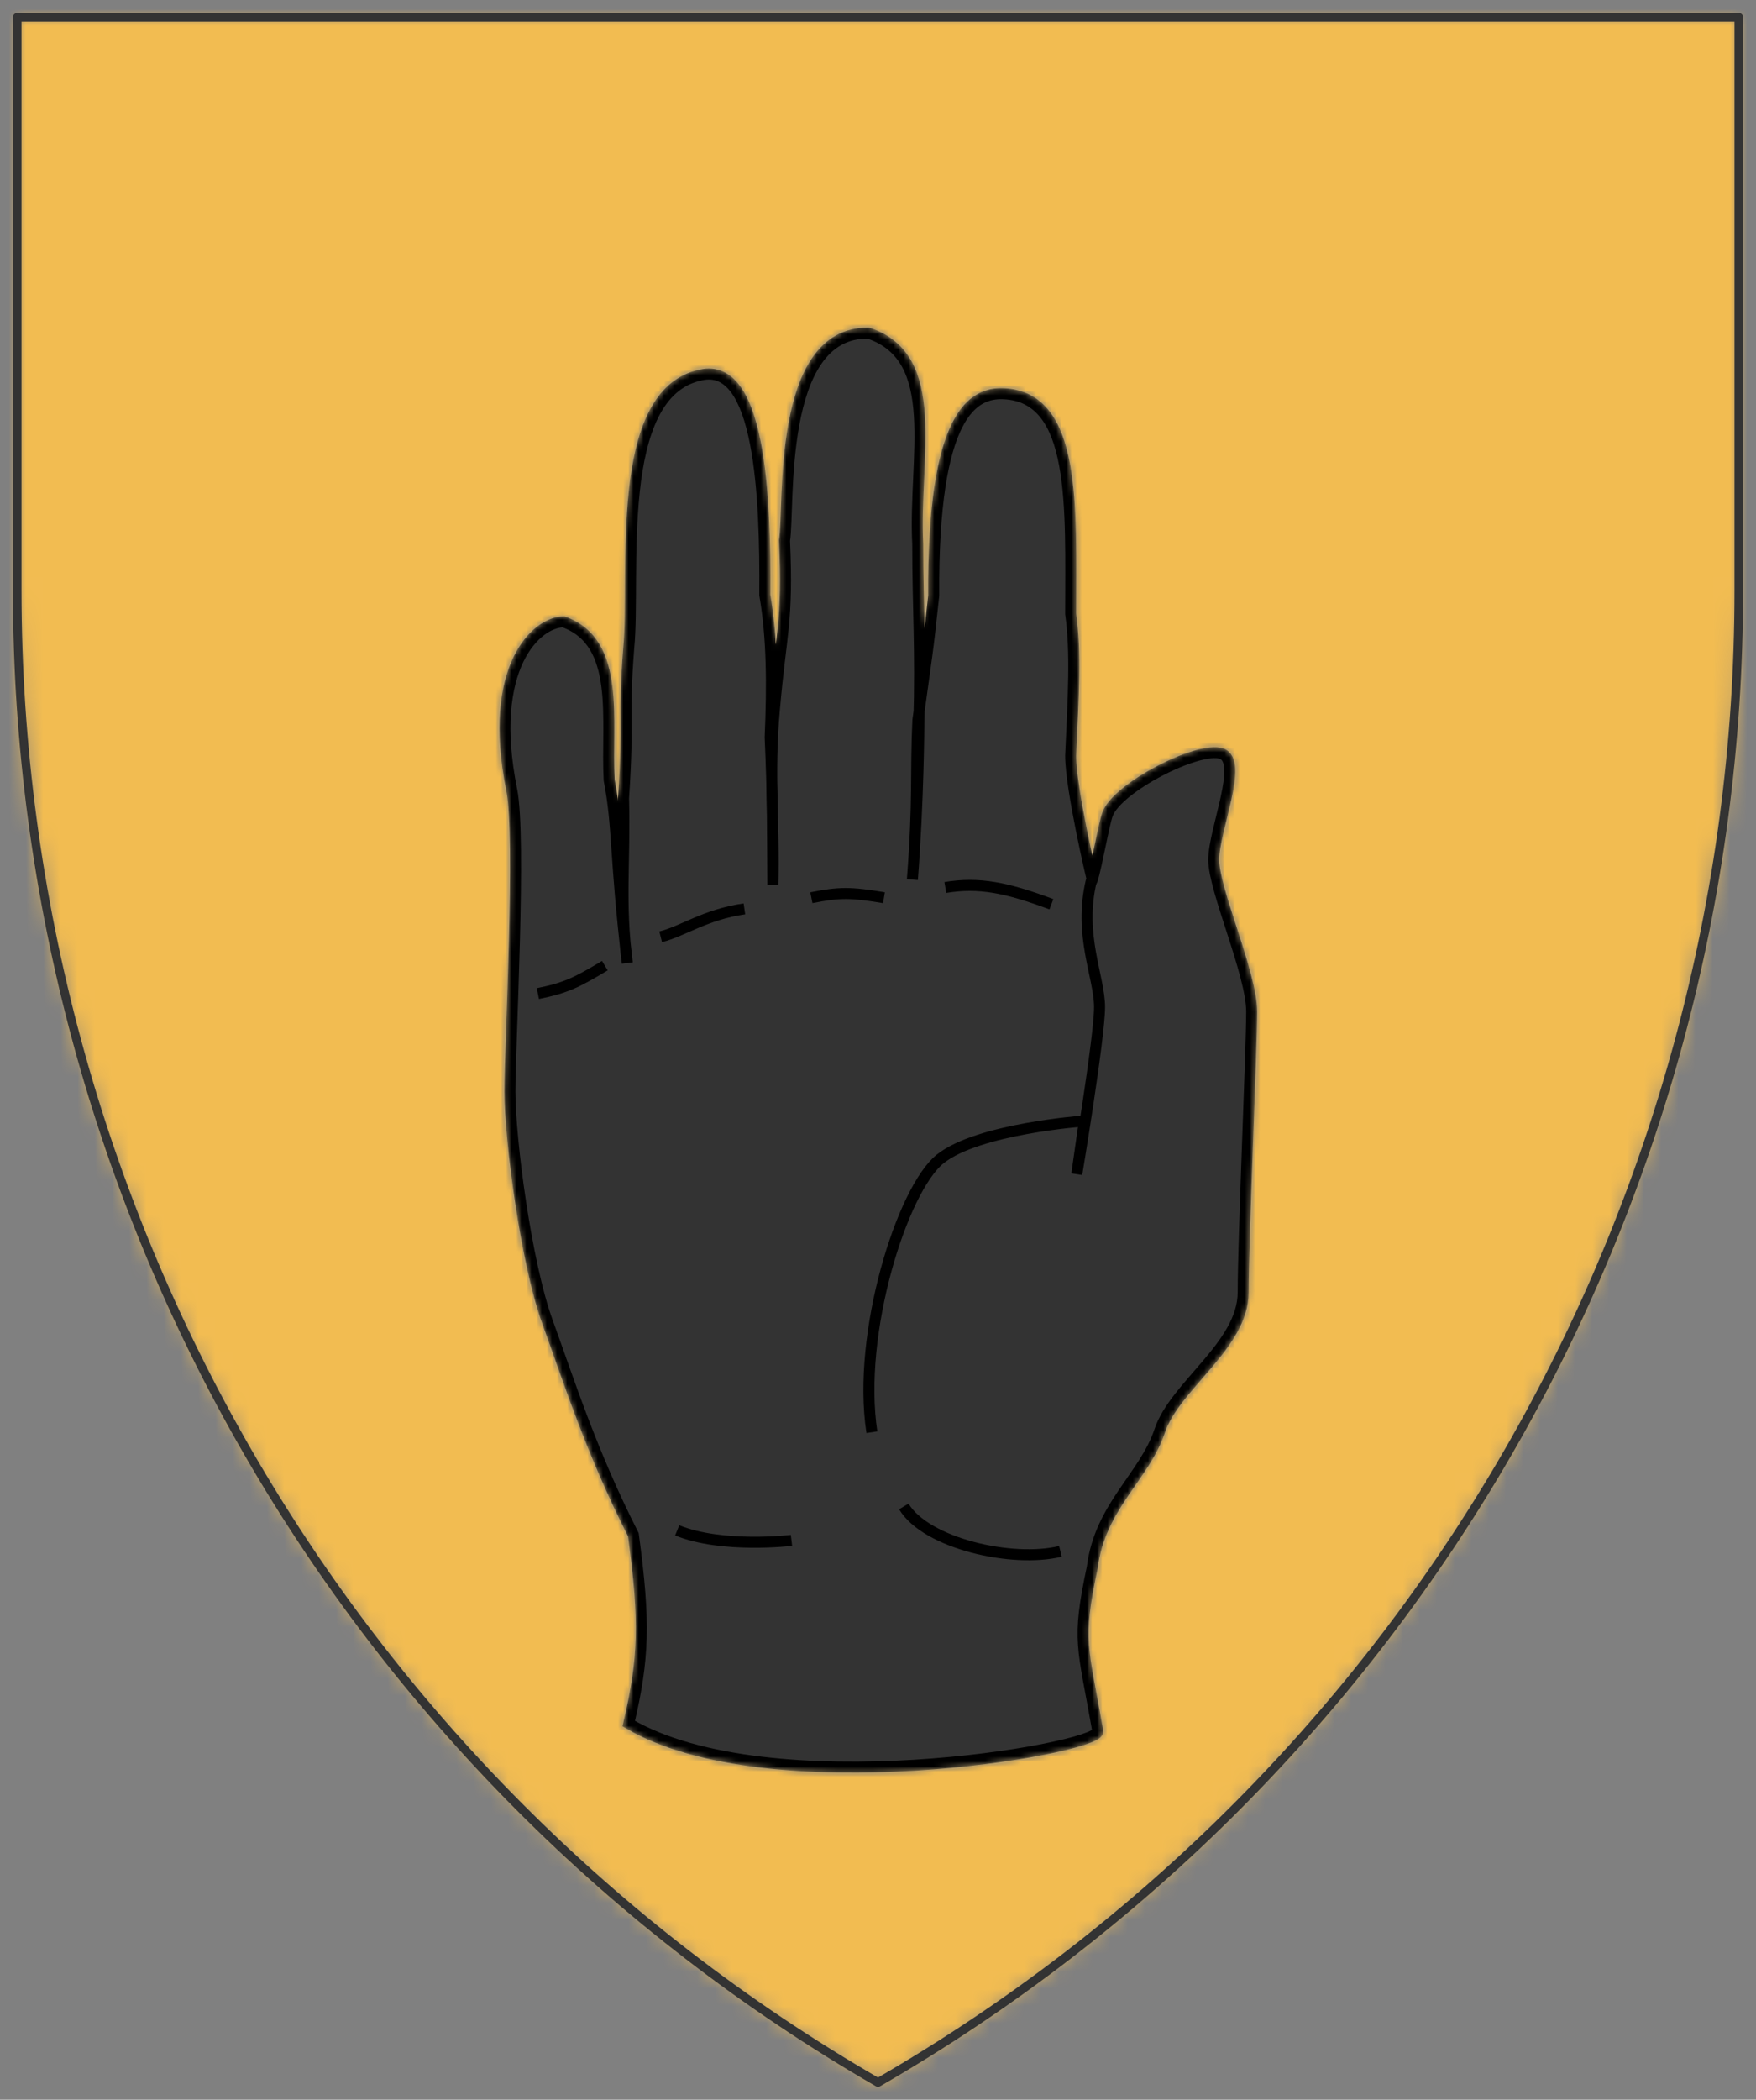 <svg viewBox="-10 -10 1020 1219.359" xmlns="http://www.w3.org/2000/svg" xmlns:xlink="http://www.w3.org/1999/xlink" version="1.1" width="1020" height="1219.359"><rect x="-10" y="-10" width="1020" height="1219.359" fill="#808080" stroke="none"/><style></style><g transform="translate(500,599.679)scale(10,10)translate(-50,-59.968)" style="transition:transform 0.5s"><g><g></g></g><g transform="translate(0,0)" style="transition:transform 0.5s"></g><g style="transition:transform 0.5s"><g><defs><pattern width="20" height="20" patternUnits="userSpaceOnUse" id="void"><rect x="0" y="0" width="20" height="20" fill="#fff" class="light"></rect><rect x="0" y="0" width="10" height="10" fill="#ddd" class="dark"></rect><rect x="10" y="10" width="10" height="10" fill="#ddd" class="dark"></rect></pattern><pattern width="4" height="4" patternUnits="userSpaceOnUse" id="selected"><rect x="0" y="0" width="4" height="4" fill="#f5f5f5"></rect><g fill="#000"><circle cx="0" cy="0" r="0.3"></circle><circle cx="4" cy="0" r="0.3"></circle><circle cx="0" cy="4" r="0.3"></circle><circle cx="4" cy="4" r="0.3"></circle><circle cx="2" cy="2" r="0.3"></circle></g></pattern><pattern id="ermine" width="12.5" height="20" patternUnits="userSpaceOnUse" x="-3.125" y="-5"><rect x="0" y="0" width="12.5" height="20" fill="#f6f6f6"></rect><g fill="#333333"><path d="M 47.758,0 C 60.325,15.689 25.137,21.899 44.167,36.607
    52.246,41.674 71.274,30.723 54.578,17.322
    52.423,16.178 62.12,8.335 47.758,0 Z m 21.182,36.935 c
    -3.232,0.327 -6.283,2.29 -9.155,7.193 -3.591,8.335
    12.209,22.717 22.981,5.066 C 83.484,47.07 94.076,53.932
    100,39.386 89.946,49.846 79.713,37.425 70.378,36.935 Z
    M 29.805,37.099 C 20.469,37.589 10.054,50.173 0,39.55
    5.924,54.096 16.519,47.07 17.416,49.358 28.009,67.009
    43.806,52.627 40.215,44.292 36.984,38.736 33.395,36.936
    29.805,37.099 Z m 21.004,10.132 c -8.258,37.262
    -23.516,63.577 -40.212,82.535 7.002,-1.961
    14.719,-7.192 22.259,-11.932 -4.668,9.806 -9.155,18.141
    -13.822,26.803 2.693,-0.981 11.49,-9.644 23.339,-22.392
    1.795,17.487 4.305,25.824 8.075,37.755 3.052,-11.93
    5.208,-19.941 7.542,-37.918 7.181,8.008 14.002,16.18
    23.696,23.044 L 68.221,117.347 c 7.002,4.413
    14.723,10.293 22.084,12.744 C 72.711,110.152
    57.989,84.494 50.808,47.232 Z" transform="scale(0.062,0.062)"></path><path d="M 47.758,0 C 60.325,15.689 25.137,21.899 44.167,36.607
    52.246,41.674 71.274,30.723 54.578,17.322
    52.423,16.178 62.12,8.335 47.758,0 Z m 21.182,36.935 c
    -3.232,0.327 -6.283,2.29 -9.155,7.193 -3.591,8.335
    12.209,22.717 22.981,5.066 C 83.484,47.07 94.076,53.932
    100,39.386 89.946,49.846 79.713,37.425 70.378,36.935 Z
    M 29.805,37.099 C 20.469,37.589 10.054,50.173 0,39.55
    5.924,54.096 16.519,47.07 17.416,49.358 28.009,67.009
    43.806,52.627 40.215,44.292 36.984,38.736 33.395,36.936
    29.805,37.099 Z m 21.004,10.132 c -8.258,37.262
    -23.516,63.577 -40.212,82.535 7.002,-1.961
    14.719,-7.192 22.259,-11.932 -4.668,9.806 -9.155,18.141
    -13.822,26.803 2.693,-0.981 11.49,-9.644 23.339,-22.392
    1.795,17.487 4.305,25.824 8.075,37.755 3.052,-11.93
    5.208,-19.941 7.542,-37.918 7.181,8.008 14.002,16.18
    23.696,23.044 L 68.221,117.347 c 7.002,4.413
    14.723,10.293 22.084,12.744 C 72.711,110.152
    57.989,84.494 50.808,47.232 Z" transform="translate(6.25,10) scale(0.062,0.062)"></path></g></pattern><pattern id="ermines" width="12.5" height="20" patternUnits="userSpaceOnUse" x="-3.125" y="-5"><rect x="0" y="0" width="12.5" height="20" fill="#333333"></rect><g fill="#f6f6f6"><path d="M 47.758,0 C 60.325,15.689 25.137,21.899 44.167,36.607
    52.246,41.674 71.274,30.723 54.578,17.322
    52.423,16.178 62.12,8.335 47.758,0 Z m 21.182,36.935 c
    -3.232,0.327 -6.283,2.29 -9.155,7.193 -3.591,8.335
    12.209,22.717 22.981,5.066 C 83.484,47.07 94.076,53.932
    100,39.386 89.946,49.846 79.713,37.425 70.378,36.935 Z
    M 29.805,37.099 C 20.469,37.589 10.054,50.173 0,39.55
    5.924,54.096 16.519,47.07 17.416,49.358 28.009,67.009
    43.806,52.627 40.215,44.292 36.984,38.736 33.395,36.936
    29.805,37.099 Z m 21.004,10.132 c -8.258,37.262
    -23.516,63.577 -40.212,82.535 7.002,-1.961
    14.719,-7.192 22.259,-11.932 -4.668,9.806 -9.155,18.141
    -13.822,26.803 2.693,-0.981 11.49,-9.644 23.339,-22.392
    1.795,17.487 4.305,25.824 8.075,37.755 3.052,-11.93
    5.208,-19.941 7.542,-37.918 7.181,8.008 14.002,16.18
    23.696,23.044 L 68.221,117.347 c 7.002,4.413
    14.723,10.293 22.084,12.744 C 72.711,110.152
    57.989,84.494 50.808,47.232 Z" transform="scale(0.062,0.062)"></path><path d="M 47.758,0 C 60.325,15.689 25.137,21.899 44.167,36.607
    52.246,41.674 71.274,30.723 54.578,17.322
    52.423,16.178 62.12,8.335 47.758,0 Z m 21.182,36.935 c
    -3.232,0.327 -6.283,2.29 -9.155,7.193 -3.591,8.335
    12.209,22.717 22.981,5.066 C 83.484,47.07 94.076,53.932
    100,39.386 89.946,49.846 79.713,37.425 70.378,36.935 Z
    M 29.805,37.099 C 20.469,37.589 10.054,50.173 0,39.55
    5.924,54.096 16.519,47.07 17.416,49.358 28.009,67.009
    43.806,52.627 40.215,44.292 36.984,38.736 33.395,36.936
    29.805,37.099 Z m 21.004,10.132 c -8.258,37.262
    -23.516,63.577 -40.212,82.535 7.002,-1.961
    14.719,-7.192 22.259,-11.932 -4.668,9.806 -9.155,18.141
    -13.822,26.803 2.693,-0.981 11.49,-9.644 23.339,-22.392
    1.795,17.487 4.305,25.824 8.075,37.755 3.052,-11.93
    5.208,-19.941 7.542,-37.918 7.181,8.008 14.002,16.18
    23.696,23.044 L 68.221,117.347 c 7.002,4.413
    14.723,10.293 22.084,12.744 C 72.711,110.152
    57.989,84.494 50.808,47.232 Z" transform="translate(6.25,10) scale(0.062,0.062)"></path></g></pattern><pattern id="erminois" width="12.5" height="20" patternUnits="userSpaceOnUse" x="-3.125" y="-5"><rect x="0" y="0" width="12.5" height="20" fill="#f2bc51"></rect><g fill="#333333"><path d="M 47.758,0 C 60.325,15.689 25.137,21.899 44.167,36.607
    52.246,41.674 71.274,30.723 54.578,17.322
    52.423,16.178 62.12,8.335 47.758,0 Z m 21.182,36.935 c
    -3.232,0.327 -6.283,2.29 -9.155,7.193 -3.591,8.335
    12.209,22.717 22.981,5.066 C 83.484,47.07 94.076,53.932
    100,39.386 89.946,49.846 79.713,37.425 70.378,36.935 Z
    M 29.805,37.099 C 20.469,37.589 10.054,50.173 0,39.55
    5.924,54.096 16.519,47.07 17.416,49.358 28.009,67.009
    43.806,52.627 40.215,44.292 36.984,38.736 33.395,36.936
    29.805,37.099 Z m 21.004,10.132 c -8.258,37.262
    -23.516,63.577 -40.212,82.535 7.002,-1.961
    14.719,-7.192 22.259,-11.932 -4.668,9.806 -9.155,18.141
    -13.822,26.803 2.693,-0.981 11.49,-9.644 23.339,-22.392
    1.795,17.487 4.305,25.824 8.075,37.755 3.052,-11.93
    5.208,-19.941 7.542,-37.918 7.181,8.008 14.002,16.18
    23.696,23.044 L 68.221,117.347 c 7.002,4.413
    14.723,10.293 22.084,12.744 C 72.711,110.152
    57.989,84.494 50.808,47.232 Z" transform="scale(0.062,0.062)"></path><path d="M 47.758,0 C 60.325,15.689 25.137,21.899 44.167,36.607
    52.246,41.674 71.274,30.723 54.578,17.322
    52.423,16.178 62.12,8.335 47.758,0 Z m 21.182,36.935 c
    -3.232,0.327 -6.283,2.29 -9.155,7.193 -3.591,8.335
    12.209,22.717 22.981,5.066 C 83.484,47.07 94.076,53.932
    100,39.386 89.946,49.846 79.713,37.425 70.378,36.935 Z
    M 29.805,37.099 C 20.469,37.589 10.054,50.173 0,39.55
    5.924,54.096 16.519,47.07 17.416,49.358 28.009,67.009
    43.806,52.627 40.215,44.292 36.984,38.736 33.395,36.936
    29.805,37.099 Z m 21.004,10.132 c -8.258,37.262
    -23.516,63.577 -40.212,82.535 7.002,-1.961
    14.719,-7.192 22.259,-11.932 -4.668,9.806 -9.155,18.141
    -13.822,26.803 2.693,-0.981 11.49,-9.644 23.339,-22.392
    1.795,17.487 4.305,25.824 8.075,37.755 3.052,-11.93
    5.208,-19.941 7.542,-37.918 7.181,8.008 14.002,16.18
    23.696,23.044 L 68.221,117.347 c 7.002,4.413
    14.723,10.293 22.084,12.744 C 72.711,110.152
    57.989,84.494 50.808,47.232 Z" transform="translate(6.25,10) scale(0.062,0.062)"></path></g></pattern><pattern id="pean" width="12.5" height="20" patternUnits="userSpaceOnUse" x="-3.125" y="-5"><rect x="0" y="0" width="12.5" height="20" fill="#333333"></rect><g fill="#f2bc51"><path d="M 47.758,0 C 60.325,15.689 25.137,21.899 44.167,36.607
    52.246,41.674 71.274,30.723 54.578,17.322
    52.423,16.178 62.12,8.335 47.758,0 Z m 21.182,36.935 c
    -3.232,0.327 -6.283,2.29 -9.155,7.193 -3.591,8.335
    12.209,22.717 22.981,5.066 C 83.484,47.07 94.076,53.932
    100,39.386 89.946,49.846 79.713,37.425 70.378,36.935 Z
    M 29.805,37.099 C 20.469,37.589 10.054,50.173 0,39.55
    5.924,54.096 16.519,47.07 17.416,49.358 28.009,67.009
    43.806,52.627 40.215,44.292 36.984,38.736 33.395,36.936
    29.805,37.099 Z m 21.004,10.132 c -8.258,37.262
    -23.516,63.577 -40.212,82.535 7.002,-1.961
    14.719,-7.192 22.259,-11.932 -4.668,9.806 -9.155,18.141
    -13.822,26.803 2.693,-0.981 11.49,-9.644 23.339,-22.392
    1.795,17.487 4.305,25.824 8.075,37.755 3.052,-11.93
    5.208,-19.941 7.542,-37.918 7.181,8.008 14.002,16.18
    23.696,23.044 L 68.221,117.347 c 7.002,4.413
    14.723,10.293 22.084,12.744 C 72.711,110.152
    57.989,84.494 50.808,47.232 Z" transform="scale(0.062,0.062)"></path><path d="M 47.758,0 C 60.325,15.689 25.137,21.899 44.167,36.607
    52.246,41.674 71.274,30.723 54.578,17.322
    52.423,16.178 62.12,8.335 47.758,0 Z m 21.182,36.935 c
    -3.232,0.327 -6.283,2.29 -9.155,7.193 -3.591,8.335
    12.209,22.717 22.981,5.066 C 83.484,47.07 94.076,53.932
    100,39.386 89.946,49.846 79.713,37.425 70.378,36.935 Z
    M 29.805,37.099 C 20.469,37.589 10.054,50.173 0,39.55
    5.924,54.096 16.519,47.07 17.416,49.358 28.009,67.009
    43.806,52.627 40.215,44.292 36.984,38.736 33.395,36.936
    29.805,37.099 Z m 21.004,10.132 c -8.258,37.262
    -23.516,63.577 -40.212,82.535 7.002,-1.961
    14.719,-7.192 22.259,-11.932 -4.668,9.806 -9.155,18.141
    -13.822,26.803 2.693,-0.981 11.49,-9.644 23.339,-22.392
    1.795,17.487 4.305,25.824 8.075,37.755 3.052,-11.93
    5.208,-19.941 7.542,-37.918 7.181,8.008 14.002,16.18
    23.696,23.044 L 68.221,117.347 c 7.002,4.413
    14.723,10.293 22.084,12.744 C 72.711,110.152
    57.989,84.494 50.808,47.232 Z" transform="translate(6.25,10) scale(0.062,0.062)"></path></g></pattern></defs><defs><mask id="mask_3"><path d="M50,0h50v33.333c0,35.727 -19.06,68.739 -50,86.603c-30.94,-17.863 -50,-50.876 -50,-86.603v-33.333z" clip-rule="evenodd" fill-rule="evenodd" fill="#fff" stroke="none"></path></mask></defs><g mask="url(#mask_3)"><g><g><path d="M50,0h50v33.333c0,35.727 -19.06,68.739 -50,86.603c-30.94,-17.863 -50,-50.876 -50,-86.603v-33.333z" fill-rule="evenodd" fill="#f0f0f0"></path><rect y="-1000" fill="#f2bc51" width="2000" x="-1000" height="2000"></rect><g></g></g></g></g><g stroke="#333333" stroke-width="0.5" fill="none" stroke-linecap="round" stroke-linejoin="round"><path d="M50,0h50v33.333c0,35.727 -19.06,68.739 -50,86.603c-30.94,-17.863 -50,-50.876 -50,-86.603v-33.333z"></path></g></g></g><g transform="translate(0,0)" style="transition:transform 0.5s"></g><g><g><g><defs><mask id="mask_8"><g fill="#fff" stroke="none" stroke-width="0" transform="translate(-74.528,-2.25)" id="unique-id_340_11"><path fill-rule="evenodd" stroke="#fff" fill="#000" stroke-linejoin="miter" stroke-linecap="butt" stroke-width="2.16" id="unique-id_337_12" d="M191.062 110.806c.92-2.947 2.241-10.8 2.996-12.882 1.917-5.29 17.87-13.403 22.339-11.914 4.467 1.49-1.49 14.892-1.49 20.85 0 5.956 7.446 22.338 7.446 29.784 0 7.446-1.668 44.617-1.668 55.041 0 10.425-13.403 18.283-16.382 27.219-2.978 8.935-11.734 14.832-13.223 26.746-3.1 14.661-1.876 15.252 1.09 32.254-.798 3.511-64.457 14.574-92.065-1.572 2.971-12.834 3.237-19.805.905-37.058-8.303-16.353-12.637-30.164-16.85-41.748-4.211-11.583-7.37-35.733-7.37-45.211 0-9.477 2.231-49.842.345-59.189-4.867-24.114 4.92-32.952 10.185-32.952 11.363 4.063 8.313 19.367 8.95 31.064 1.766 9.17 1.059 14.383 3.558 35.857-1.58-11.825-.398-19.828-.744-32.298 1.096-16.514-.106-14.863 1.016-29.464 1.412-14.07-3.227-50.043 14.178-53.6 11.588-2.614 12.686 23.685 12.53 43.175 1.452 8.373 1.499 17.624 1.054 27.906.541 12.222.439 17.599.527 28.959.328-11.76-.87-21.71.308-34.48 1.263-14.768 2.701-17.094 1.978-33.058 1.053-6.319-1.638-41.016 16.466-40.708 14.6 4.842 8.836 24.394 9.68 41.377 0 12.676.648 20.938.218 35.022 0 0-.064 15.362-1.271 30.816 1.22-15.925.588-20.673 1.08-31.278 1.718-12.657 1.839-12.392 3.104-24.43-.236-36.09 7.94-39.866 13.717-39.615 14.358.625 13.163 22.114 13.163 43.175 1.053 7.626.527 16.11 0 27.822 0 6.61 4.23 24.39 4.23 24.39z" stroke-miterlimit="4"></path><path fill="none" stroke="#fff" stroke-width="2.16" stroke-linecap="butt" stroke-linejoin="miter" stroke-miterlimit="4" d="M132.04 240.382s-13.593 1.626-22.426-1.967M184.822 242.533c-9.429 2.312-26.365-1.532-30.737-8.81M183.047 115.575c-8.763-3.286-14.24-4.381-20.812-3.286M150.186 114.295c-6.572-1.095-8.762-1.095-14.24 0" id="unique-id_338_13"></path><path fill-rule="evenodd" stroke="#fff" fill="#000" stroke-linejoin="miter" stroke-linecap="butt" stroke-width="2.16" id="unique-id_339_14" d="M122.802 116.486c-7.667 1.096-12.048 4.382-16.43 5.477M95.418 127.624c-5.476 3.287-7.667 4.382-13.144 5.477M190.89 110.922c-2.585 10.732 1.608 18.88 1.608 24.837 0 5.957-4.467 32.763-4.467 32.763l1.489-10.425s-20.85 1.49-28.295 7.446c-7.446 5.957-16.382 34.253-13.403 53.612" stroke-miterlimit="4"></path></g></mask><mask id="mask_9"><g fill="#000" stroke="none" stroke-width="0" transform="translate(-74.528,-2.25)" id="unique-id_340_15"><path fill-rule="evenodd" stroke="#000" fill="#fff" stroke-linejoin="miter" stroke-linecap="butt" stroke-width="2.16" id="unique-id_337_16" d="M191.062 110.806c.92-2.947 2.241-10.8 2.996-12.882 1.917-5.29 17.87-13.403 22.339-11.914 4.467 1.49-1.49 14.892-1.49 20.85 0 5.956 7.446 22.338 7.446 29.784 0 7.446-1.668 44.617-1.668 55.041 0 10.425-13.403 18.283-16.382 27.219-2.978 8.935-11.734 14.832-13.223 26.746-3.1 14.661-1.876 15.252 1.09 32.254-.798 3.511-64.457 14.574-92.065-1.572 2.971-12.834 3.237-19.805.905-37.058-8.303-16.353-12.637-30.164-16.85-41.748-4.211-11.583-7.37-35.733-7.37-45.211 0-9.477 2.231-49.842.345-59.189-4.867-24.114 4.92-32.952 10.185-32.952 11.363 4.063 8.313 19.367 8.95 31.064 1.766 9.17 1.059 14.383 3.558 35.857-1.58-11.825-.398-19.828-.744-32.298 1.096-16.514-.106-14.863 1.016-29.464 1.412-14.07-3.227-50.043 14.178-53.6 11.588-2.614 12.686 23.685 12.53 43.175 1.452 8.373 1.499 17.624 1.054 27.906.541 12.222.439 17.599.527 28.959.328-11.76-.87-21.71.308-34.48 1.263-14.768 2.701-17.094 1.978-33.058 1.053-6.319-1.638-41.016 16.466-40.708 14.6 4.842 8.836 24.394 9.68 41.377 0 12.676.648 20.938.218 35.022 0 0-.064 15.362-1.271 30.816 1.22-15.925.588-20.673 1.08-31.278 1.718-12.657 1.839-12.392 3.104-24.43-.236-36.09 7.94-39.866 13.717-39.615 14.358.625 13.163 22.114 13.163 43.175 1.053 7.626.527 16.11 0 27.822 0 6.61 4.23 24.39 4.23 24.39z" stroke-miterlimit="4"></path><path fill="none" stroke="#000" stroke-width="2.16" stroke-linecap="butt" stroke-linejoin="miter" stroke-miterlimit="4" d="M132.04 240.382s-13.593 1.626-22.426-1.967M184.822 242.533c-9.429 2.312-26.365-1.532-30.737-8.81M183.047 115.575c-8.763-3.286-14.24-4.381-20.812-3.286M150.186 114.295c-6.572-1.095-8.762-1.095-14.24 0" id="unique-id_338_17"></path><path fill-rule="evenodd" stroke="#000" fill="#fff" stroke-linejoin="miter" stroke-linecap="butt" stroke-width="2.16" id="unique-id_339_18" d="M122.802 116.486c-7.667 1.096-12.048 4.382-16.43 5.477M95.418 127.624c-5.476 3.287-7.667 4.382-13.144 5.477M190.89 110.922c-2.585 10.732 1.608 18.88 1.608 24.837 0 5.957-4.467 32.763-4.467 32.763l1.489-10.425s-20.85 1.49-28.295 7.446c-7.446 5.957-16.382 34.253-13.403 53.612" stroke-miterlimit="4"></path></g></mask><mask id="mask_10"><g fill="#fff" stroke="none" stroke-width="0" transform="translate(-74.528,-2.25)" id="unique-id_340_19"><path fill-rule="evenodd" stroke="#fff" fill="#fff" stroke-linejoin="miter" stroke-linecap="butt" stroke-width="2.16" id="unique-id_337_20" d="M191.062 110.806c.92-2.947 2.241-10.8 2.996-12.882 1.917-5.29 17.87-13.403 22.339-11.914 4.467 1.49-1.49 14.892-1.49 20.85 0 5.956 7.446 22.338 7.446 29.784 0 7.446-1.668 44.617-1.668 55.041 0 10.425-13.403 18.283-16.382 27.219-2.978 8.935-11.734 14.832-13.223 26.746-3.1 14.661-1.876 15.252 1.09 32.254-.798 3.511-64.457 14.574-92.065-1.572 2.971-12.834 3.237-19.805.905-37.058-8.303-16.353-12.637-30.164-16.85-41.748-4.211-11.583-7.37-35.733-7.37-45.211 0-9.477 2.231-49.842.345-59.189-4.867-24.114 4.92-32.952 10.185-32.952 11.363 4.063 8.313 19.367 8.95 31.064 1.766 9.17 1.059 14.383 3.558 35.857-1.58-11.825-.398-19.828-.744-32.298 1.096-16.514-.106-14.863 1.016-29.464 1.412-14.07-3.227-50.043 14.178-53.6 11.588-2.614 12.686 23.685 12.53 43.175 1.452 8.373 1.499 17.624 1.054 27.906.541 12.222.439 17.599.527 28.959.328-11.76-.87-21.71.308-34.48 1.263-14.768 2.701-17.094 1.978-33.058 1.053-6.319-1.638-41.016 16.466-40.708 14.6 4.842 8.836 24.394 9.68 41.377 0 12.676.648 20.938.218 35.022 0 0-.064 15.362-1.271 30.816 1.22-15.925.588-20.673 1.08-31.278 1.718-12.657 1.839-12.392 3.104-24.43-.236-36.09 7.94-39.866 13.717-39.615 14.358.625 13.163 22.114 13.163 43.175 1.053 7.626.527 16.11 0 27.822 0 6.61 4.23 24.39 4.23 24.39z" stroke-miterlimit="4"></path><path fill="none" stroke="#fff" stroke-width="2.16" stroke-linecap="butt" stroke-linejoin="miter" stroke-miterlimit="4" d="M132.04 240.382s-13.593 1.626-22.426-1.967M184.822 242.533c-9.429 2.312-26.365-1.532-30.737-8.81M183.047 115.575c-8.763-3.286-14.24-4.381-20.812-3.286M150.186 114.295c-6.572-1.095-8.762-1.095-14.24 0" id="unique-id_338_21"></path><path fill-rule="evenodd" stroke="#fff" fill="#fff" stroke-linejoin="miter" stroke-linecap="butt" stroke-width="2.16" id="unique-id_339_22" d="M122.802 116.486c-7.667 1.096-12.048 4.382-16.43 5.477M95.418 127.624c-5.476 3.287-7.667 4.382-13.144 5.477M190.89 110.922c-2.585 10.732 1.608 18.88 1.608 24.837 0 5.957-4.467 32.763-4.467 32.763l1.489-10.425s-20.85 1.49-28.295 7.446c-7.446 5.957-16.382 34.253-13.403 53.612" stroke-miterlimit="4"></path></g></mask></defs><g transform="translate(50,59.968)rotate(0)scale(0.296,0.296)translate(-74.492,-141.896)"><g></g><g><g><g mask="url(#mask_10)"><rect transform="translate(74.492,141.896)scale(3.38,3.38)rotate(0)translate(-50,-59.968)" x="-500" y="-500" width="1100" height="1100" fill="#333333"></rect></g><g mask="url(#mask_9)"><g transform="translate(74.492,141.896)scale(3.38,3.38)rotate(0)translate(-50,-59.968)"><rect y="-1000" fill="#ddc595" width="2000" x="-1000" height="2000"></rect><g></g></g></g><g mask="url(#mask_8)"><g fill="#000000" stroke="none" stroke-width="0" transform="translate(-74.528,-2.25)" id="unique-id_340_23"><path fill-rule="evenodd" stroke="#000" fill="#333333" stroke-linejoin="miter" stroke-linecap="butt" stroke-width="2.16" id="unique-id_337_24" d="M191.062 110.806c.92-2.947 2.241-10.8 2.996-12.882 1.917-5.29 17.87-13.403 22.339-11.914 4.467 1.49-1.49 14.892-1.49 20.85 0 5.956 7.446 22.338 7.446 29.784 0 7.446-1.668 44.617-1.668 55.041 0 10.425-13.403 18.283-16.382 27.219-2.978 8.935-11.734 14.832-13.223 26.746-3.1 14.661-1.876 15.252 1.09 32.254-.798 3.511-64.457 14.574-92.065-1.572 2.971-12.834 3.237-19.805.905-37.058-8.303-16.353-12.637-30.164-16.85-41.748-4.211-11.583-7.37-35.733-7.37-45.211 0-9.477 2.231-49.842.345-59.189-4.867-24.114 4.92-32.952 10.185-32.952 11.363 4.063 8.313 19.367 8.95 31.064 1.766 9.17 1.059 14.383 3.558 35.857-1.58-11.825-.398-19.828-.744-32.298 1.096-16.514-.106-14.863 1.016-29.464 1.412-14.07-3.227-50.043 14.178-53.6 11.588-2.614 12.686 23.685 12.53 43.175 1.452 8.373 1.499 17.624 1.054 27.906.541 12.222.439 17.599.527 28.959.328-11.76-.87-21.71.308-34.48 1.263-14.768 2.701-17.094 1.978-33.058 1.053-6.319-1.638-41.016 16.466-40.708 14.6 4.842 8.836 24.394 9.68 41.377 0 12.676.648 20.938.218 35.022 0 0-.064 15.362-1.271 30.816 1.22-15.925.588-20.673 1.08-31.278 1.718-12.657 1.839-12.392 3.104-24.43-.236-36.09 7.94-39.866 13.717-39.615 14.358.625 13.163 22.114 13.163 43.175 1.053 7.626.527 16.11 0 27.822 0 6.61 4.23 24.39 4.23 24.39z" stroke-miterlimit="4"></path><path fill="none" stroke="#000" stroke-width="2.16" stroke-linecap="butt" stroke-linejoin="miter" stroke-miterlimit="4" d="M132.04 240.382s-13.593 1.626-22.426-1.967M184.822 242.533c-9.429 2.312-26.365-1.532-30.737-8.81M183.047 115.575c-8.763-3.286-14.24-4.381-20.812-3.286M150.186 114.295c-6.572-1.095-8.762-1.095-14.24 0" id="unique-id_338_25"></path><path fill-rule="evenodd" stroke="#000" fill="#333333" stroke-linejoin="miter" stroke-linecap="butt" stroke-width="2.16" id="unique-id_339_26" d="M122.802 116.486c-7.667 1.096-12.048 4.382-16.43 5.477M95.418 127.624c-5.476 3.287-7.667 4.382-13.144 5.477M190.89 110.922c-2.585 10.732 1.608 18.88 1.608 24.837 0 5.957-4.467 32.763-4.467 32.763l1.489-10.425s-20.85 1.49-28.295 7.446c-7.446 5.957-16.382 34.253-13.403 53.612" stroke-miterlimit="4"></path></g></g></g></g></g></g></g></g></g></svg>